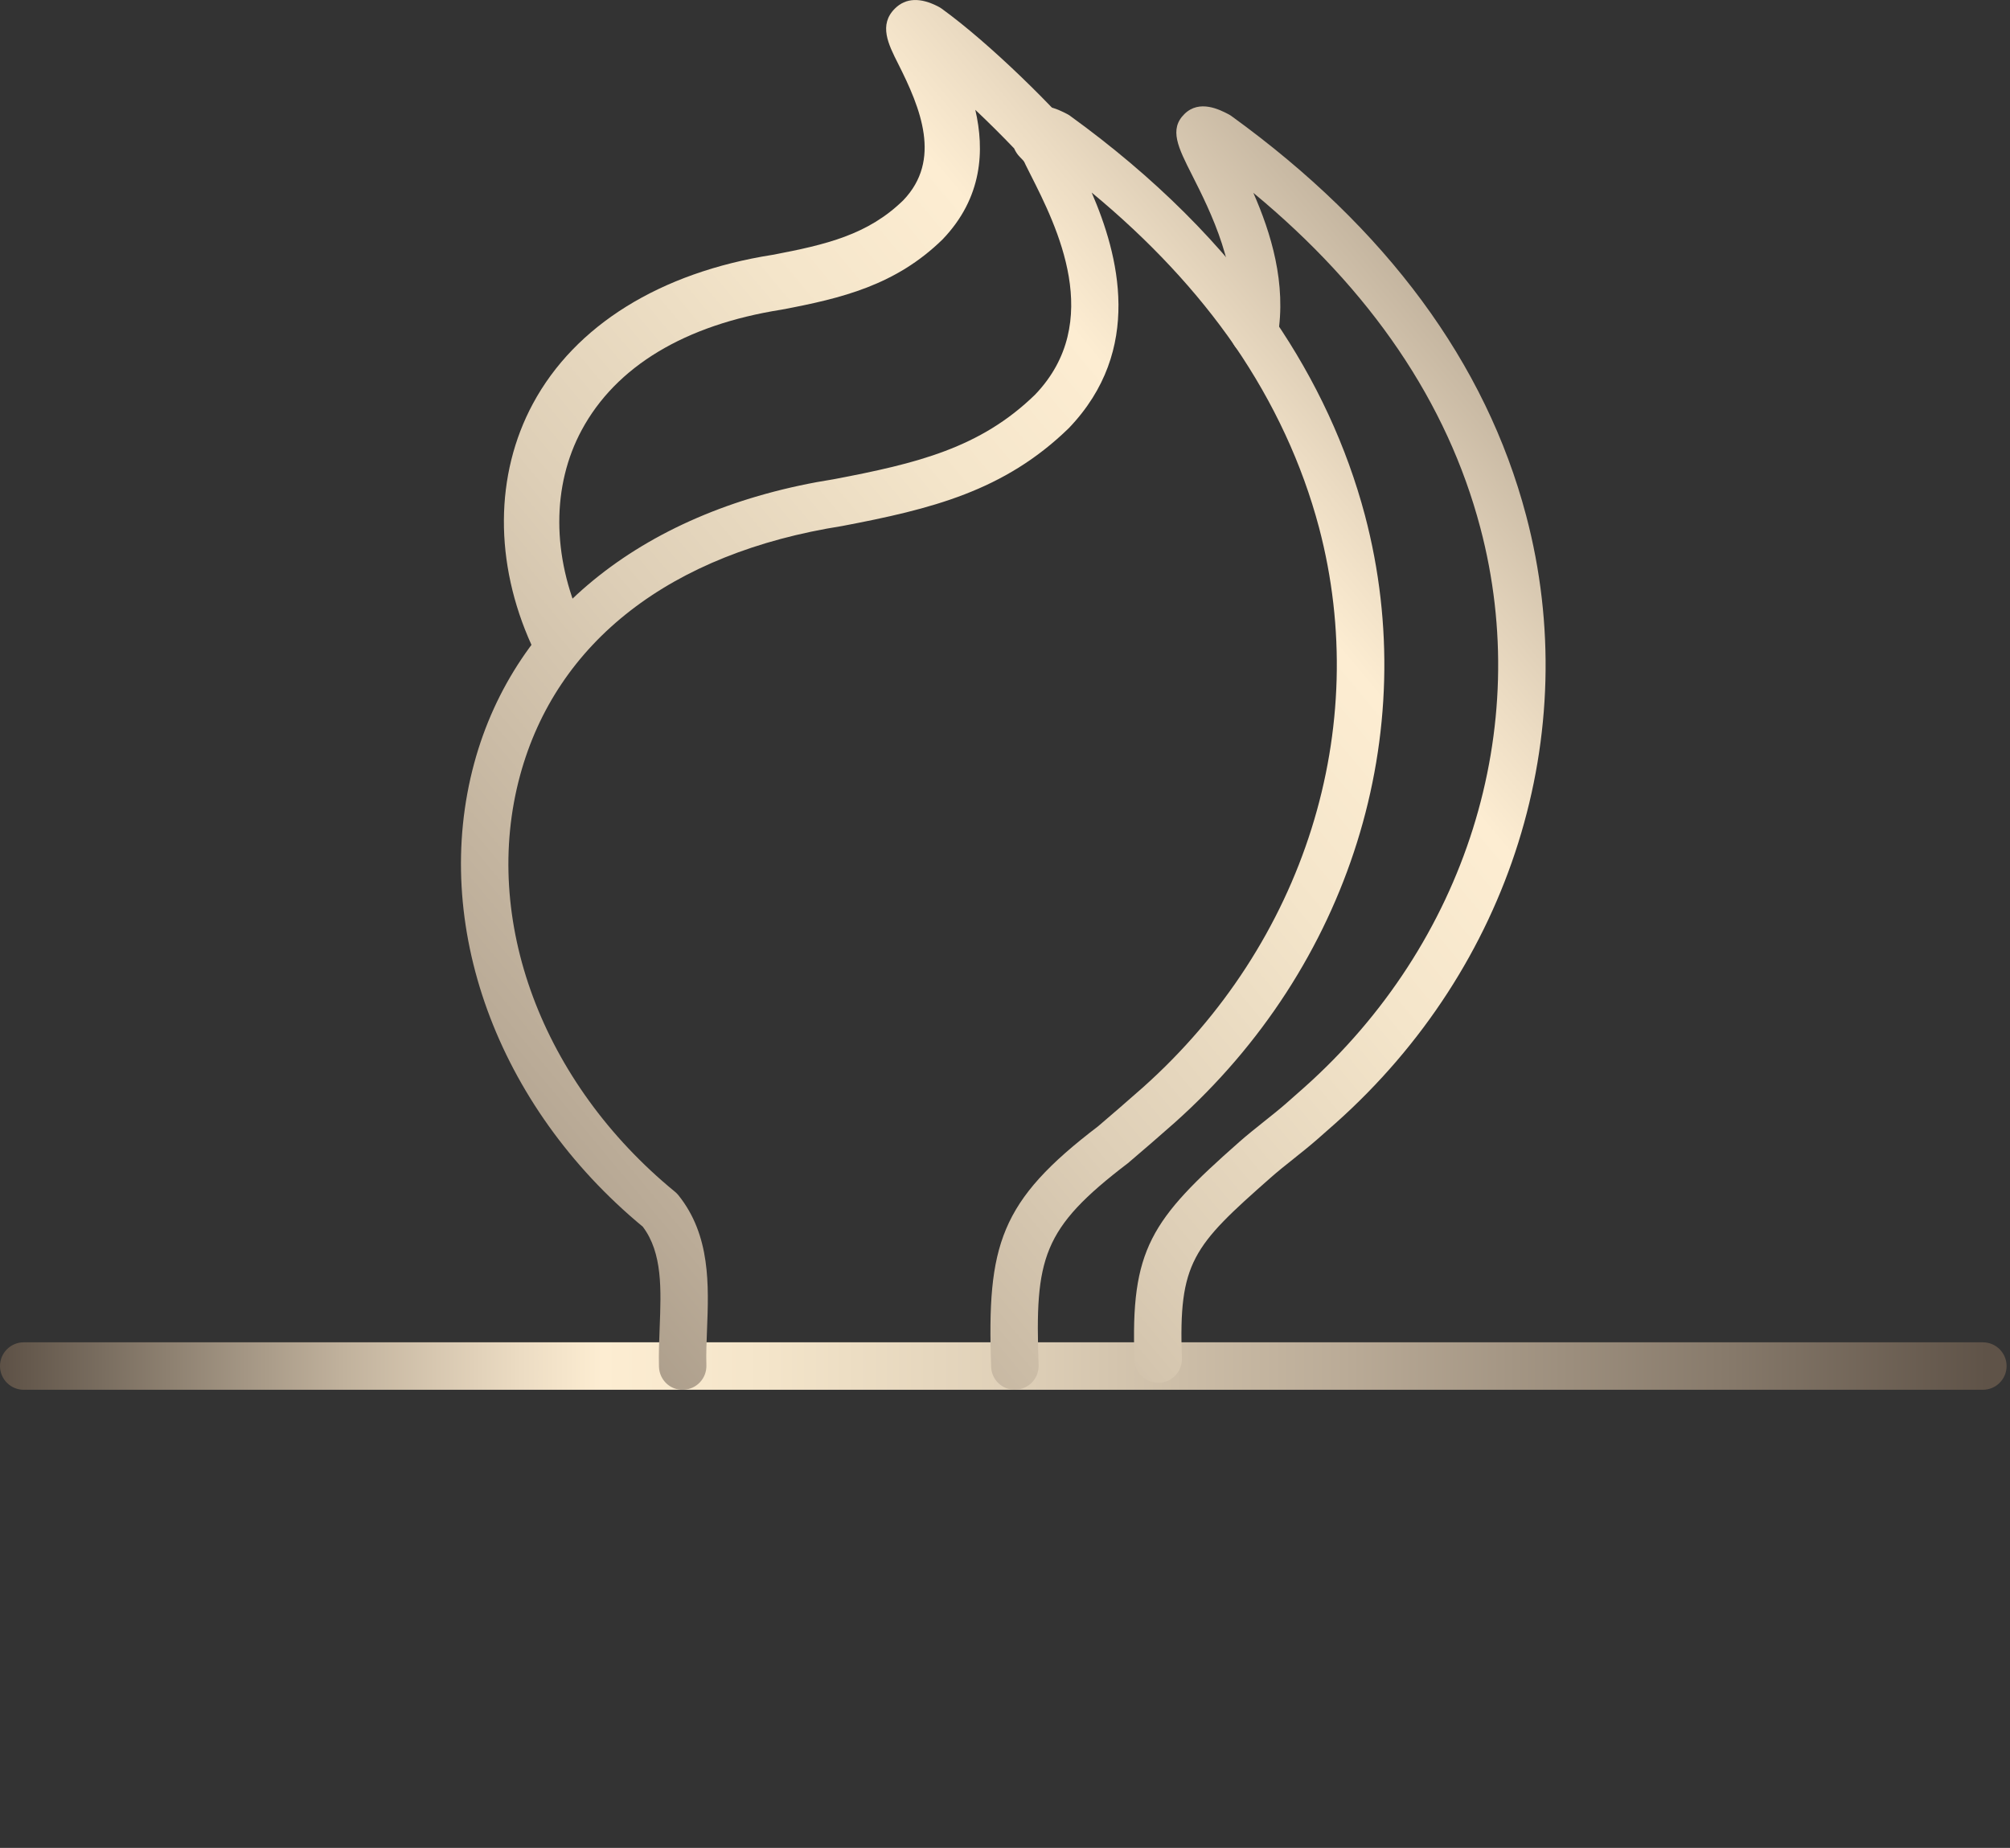 <svg  viewBox="0 0 348 320" fill="none" xmlns="http://www.w3.org/2000/svg">
<rect x="0" y="0" width="348" height="320" fill="#333333" stroke="none"/>
<path d="M343.3 240.67H4.11C1.84 240.67 0 238.83 0 236.56C0 234.29 1.84 232.45 4.11 232.45H343.3C345.57 232.45 347.41 234.29 347.41 236.56C347.41 238.83 345.57 240.67 343.3 240.67Z" fill="url(#paint5_linear_4_3)"/>
<path d="M175.7 240.67C173.5 240.67 171.67 238.92 171.6 236.7C170.86 215.59 173.08 208.02 190.12 195.04C192.47 193.03 195.16 190.72 197.88 188.31C225.87 163.32 237.55 126.17 228.37 91.36C225.45 80.36 220.54 69.77 213.77 59.89C207.29 50.5 198.99 41.6 189.01 33.35C193.65 44.09 198.05 60.58 185.05 74.14C173.84 85.06 161.19 88.16 145.81 91.09C116.09 95.77 96.33 111.11 90.04 134.29C83.28 159.2 93.8 187.49 116.85 206.37C117.07 206.55 117.27 206.75 117.45 206.97C123.05 213.94 122.71 222.61 122.41 230.26C122.32 232.44 122.24 234.5 122.3 236.44C122.36 238.71 120.58 240.6 118.31 240.66C116.03 240.78 114.15 238.94 114.09 236.67C114.03 234.45 114.12 232.16 114.21 229.94C114.47 223.28 114.72 216.98 111.29 212.43C85.99 191.5 74.54 160.03 82.11 132.13C89.2 106.02 111.9 88.1 144.4 82.98C158.74 80.25 169.72 77.59 179.21 68.34C191.3 55.73 182.93 39.16 178.43 30.26C176.02 25.5 174.43 22.35 177.11 19.71C179.72 17.13 183.24 18.96 184.75 19.74C184.93 19.83 185.1 19.94 185.27 20.06C199.9 30.65 211.76 42.48 220.55 55.22C227.85 65.88 233.16 77.33 236.32 89.24C246.3 127.07 233.67 167.37 203.36 194.43C200.59 196.89 197.85 199.24 195.28 201.43C180.41 212.77 179.16 217.81 179.82 236.4C179.9 238.67 178.13 240.57 175.86 240.65C175.81 240.65 175.76 240.65 175.71 240.65L175.7 240.67Z" fill="url(#paint6_linear_4_3)"/>
<path d="M96.4 114.53C94.58 114.53 92.83 113.48 92.03 111.71C85.56 97.43 85.65 82.18 92.28 69.88C99.58 56.34 114.29 47.2 133.7 44.14C143.08 42.37 150.28 40.64 156.39 34.68C163.07 27.71 159.42 18.79 155.47 10.98C153.81 7.69 152.09 4.29 154.95 1.47C156.81 -0.37 159.35 -0.48 162.47 1.15C162.68 1.26 162.88 1.38 163.07 1.52C171.4 7.55 182.95 18.92 188.5 25.76C189.46 26.94 189.81 28.51 189.42 29.99C189.04 31.47 187.98 32.67 186.56 33.24C184.44 34.09 183.68 34.21 181.09 31.79L181.06 31.82C180.98 31.72 180.9 31.63 180.82 31.53C179.75 30.51 178.39 29.08 176.54 27.15C176.12 26.72 175.81 26.22 175.58 25.7C173.52 23.54 171.22 21.25 168.86 19.02C170.47 25.97 170.14 34.21 163.19 41.46C155.08 49.38 145.78 51.65 135.33 53.62C118.57 56.26 106.65 63.46 100.72 74.46C95.52 84.1 95.54 96.25 100.76 107.78C101.85 110.19 100.78 113.03 98.37 114.13C97.73 114.42 97.06 114.56 96.39 114.56L96.4 114.53Z" fill="url(#paint7_linear_4_3)"/>
<path d="M200.52 239.44C198.32 239.44 196.5 237.7 196.42 235.48C195.72 216.36 199.22 211.27 214.53 197.78C215.92 196.55 217.37 195.4 218.82 194.24C220.11 193.21 221.4 192.19 222.64 191.11C223.68 190.2 224.74 189.27 225.8 188.32C253.82 163.33 265.5 126.18 256.29 91.37C250.57 69.71 237.37 50.25 217 33.4C220.02 40.28 222.79 49.1 221.21 58.28C220.82 60.52 218.71 62.02 216.46 61.64C214.22 61.26 212.72 59.13 213.1 56.89C214.8 46.96 209.53 36.53 206.38 30.3C203.97 25.54 202.38 22.39 205.06 19.75C207.66 17.17 211.19 19 212.69 19.78C212.87 19.87 213.04 19.98 213.21 20.1C240.07 39.55 257.24 62.83 264.23 89.29C274.23 127.12 261.6 167.42 231.26 194.48C230.18 195.45 229.1 196.39 228.04 197.32C226.71 198.48 225.32 199.59 223.94 200.69C222.59 201.76 221.25 202.83 219.96 203.97C206.53 215.81 204.02 218.56 204.63 235.21C204.71 237.48 202.94 239.38 200.67 239.47C200.62 239.47 200.57 239.47 200.52 239.47V239.44Z" fill="url(#paint8_linear_4_3)"/>
<defs>
<linearGradient id="paint0_linear_4_3" x1="-138.84" y1="283.09" x2="435.47" y2="296.65" gradientUnits="userSpaceOnUse">
<stop stop-color="#5D5146"/>
<stop offset="0.05" stop-color="#796D5F"/>
<stop offset="0.17" stop-color="#C0B19C"/>
<stop offset="0.26" stop-color="#ECDCC3"/>
<stop offset="0.3" stop-color="#FDEDD2"/>
<stop offset="0.38" stop-color="#F4E5CA"/>
<stop offset="0.51" stop-color="#DECFB7"/>
<stop offset="0.67" stop-color="#BAAB97"/>
<stop offset="0.86" stop-color="#877A6B"/>
<stop offset="0.99" stop-color="#5F5348"/>
</linearGradient>
<linearGradient id="paint1_linear_4_3" x1="-138.82" y1="282.25" x2="435.49" y2="295.8" gradientUnits="userSpaceOnUse">
<stop stop-color="#5D5146"/>
<stop offset="0.05" stop-color="#796D5F"/>
<stop offset="0.17" stop-color="#C0B19C"/>
<stop offset="0.26" stop-color="#ECDCC3"/>
<stop offset="0.3" stop-color="#FDEDD2"/>
<stop offset="0.38" stop-color="#F4E5CA"/>
<stop offset="0.51" stop-color="#DECFB7"/>
<stop offset="0.67" stop-color="#BAAB97"/>
<stop offset="0.86" stop-color="#877A6B"/>
<stop offset="0.99" stop-color="#5F5348"/>
</linearGradient>
<linearGradient id="paint2_linear_4_3" x1="-138.76" y1="279.69" x2="435.55" y2="293.25" gradientUnits="userSpaceOnUse">
<stop stop-color="#5D5146"/>
<stop offset="0.05" stop-color="#796D5F"/>
<stop offset="0.17" stop-color="#C0B19C"/>
<stop offset="0.26" stop-color="#ECDCC3"/>
<stop offset="0.3" stop-color="#FDEDD2"/>
<stop offset="0.38" stop-color="#F4E5CA"/>
<stop offset="0.51" stop-color="#DECFB7"/>
<stop offset="0.67" stop-color="#BAAB97"/>
<stop offset="0.86" stop-color="#877A6B"/>
<stop offset="0.99" stop-color="#5F5348"/>
</linearGradient>
<linearGradient id="paint3_linear_4_3" x1="-138.71" y1="277.64" x2="435.6" y2="291.19" gradientUnits="userSpaceOnUse">
<stop stop-color="#5D5146"/>
<stop offset="0.05" stop-color="#796D5F"/>
<stop offset="0.17" stop-color="#C0B19C"/>
<stop offset="0.26" stop-color="#ECDCC3"/>
<stop offset="0.3" stop-color="#FDEDD2"/>
<stop offset="0.38" stop-color="#F4E5CA"/>
<stop offset="0.51" stop-color="#DECFB7"/>
<stop offset="0.67" stop-color="#BAAB97"/>
<stop offset="0.86" stop-color="#877A6B"/>
<stop offset="0.99" stop-color="#5F5348"/>
</linearGradient>
<linearGradient id="paint4_linear_4_3" x1="-138.67" y1="276.19" x2="435.63" y2="289.74" gradientUnits="userSpaceOnUse">
<stop stop-color="#5D5146"/>
<stop offset="0.05" stop-color="#796D5F"/>
<stop offset="0.17" stop-color="#C0B19C"/>
<stop offset="0.26" stop-color="#ECDCC3"/>
<stop offset="0.3" stop-color="#FDEDD2"/>
<stop offset="0.38" stop-color="#F4E5CA"/>
<stop offset="0.51" stop-color="#DECFB7"/>
<stop offset="0.67" stop-color="#BAAB97"/>
<stop offset="0.86" stop-color="#877A6B"/>
<stop offset="0.99" stop-color="#5F5348"/>
</linearGradient>
<linearGradient id="paint5_linear_4_3" x1="0" y1="236.56" x2="347.41" y2="236.56" gradientUnits="userSpaceOnUse">
<stop stop-color="#5D5146"/>
<stop offset="0.05" stop-color="#796D5F"/>
<stop offset="0.17" stop-color="#C0B19C"/>
<stop offset="0.26" stop-color="#ECDCC3"/>
<stop offset="0.3" stop-color="#FDEDD2"/>
<stop offset="0.38" stop-color="#F4E5CA"/>
<stop offset="0.51" stop-color="#DECFB7"/>
<stop offset="0.67" stop-color="#BAAB97"/>
<stop offset="0.86" stop-color="#877A6B"/>
<stop offset="0.99" stop-color="#5F5348"/>
</linearGradient>
<linearGradient id="paint6_linear_4_3" x1="313.12" y1="16.75" x2="-3.67" y2="281.03" gradientUnits="userSpaceOnUse">
<stop stop-color="#5D5146"/>
<stop offset="0.05" stop-color="#796D5F"/>
<stop offset="0.17" stop-color="#C0B19C"/>
<stop offset="0.26" stop-color="#ECDCC3"/>
<stop offset="0.3" stop-color="#FDEDD2"/>
<stop offset="0.38" stop-color="#F4E5CA"/>
<stop offset="0.51" stop-color="#DECFB7"/>
<stop offset="0.67" stop-color="#BAAB97"/>
<stop offset="0.86" stop-color="#877A6B"/>
<stop offset="0.99" stop-color="#5F5348"/>
</linearGradient>
<linearGradient id="paint7_linear_4_3" x1="256.84" y1="-50.72" x2="-59.96" y2="213.56" gradientUnits="userSpaceOnUse">
<stop stop-color="#5D5146"/>
<stop offset="0.05" stop-color="#796D5F"/>
<stop offset="0.17" stop-color="#C0B19C"/>
<stop offset="0.26" stop-color="#ECDCC3"/>
<stop offset="0.3" stop-color="#FDEDD2"/>
<stop offset="0.38" stop-color="#F4E5CA"/>
<stop offset="0.51" stop-color="#DECFB7"/>
<stop offset="0.67" stop-color="#BAAB97"/>
<stop offset="0.86" stop-color="#877A6B"/>
<stop offset="0.99" stop-color="#5F5348"/>
</linearGradient>
<linearGradient id="paint8_linear_4_3" x1="323.65" y1="29.37" x2="6.85" y2="293.65" gradientUnits="userSpaceOnUse">
<stop stop-color="#5D5146"/>
<stop offset="0.05" stop-color="#796D5F"/>
<stop offset="0.17" stop-color="#C0B19C"/>
<stop offset="0.26" stop-color="#ECDCC3"/>
<stop offset="0.3" stop-color="#FDEDD2"/>
<stop offset="0.38" stop-color="#F4E5CA"/>
<stop offset="0.51" stop-color="#DECFB7"/>
<stop offset="0.67" stop-color="#BAAB97"/>
<stop offset="0.86" stop-color="#877A6B"/>
<stop offset="0.99" stop-color="#5F5348"/>
</linearGradient>
</defs>
</svg>
